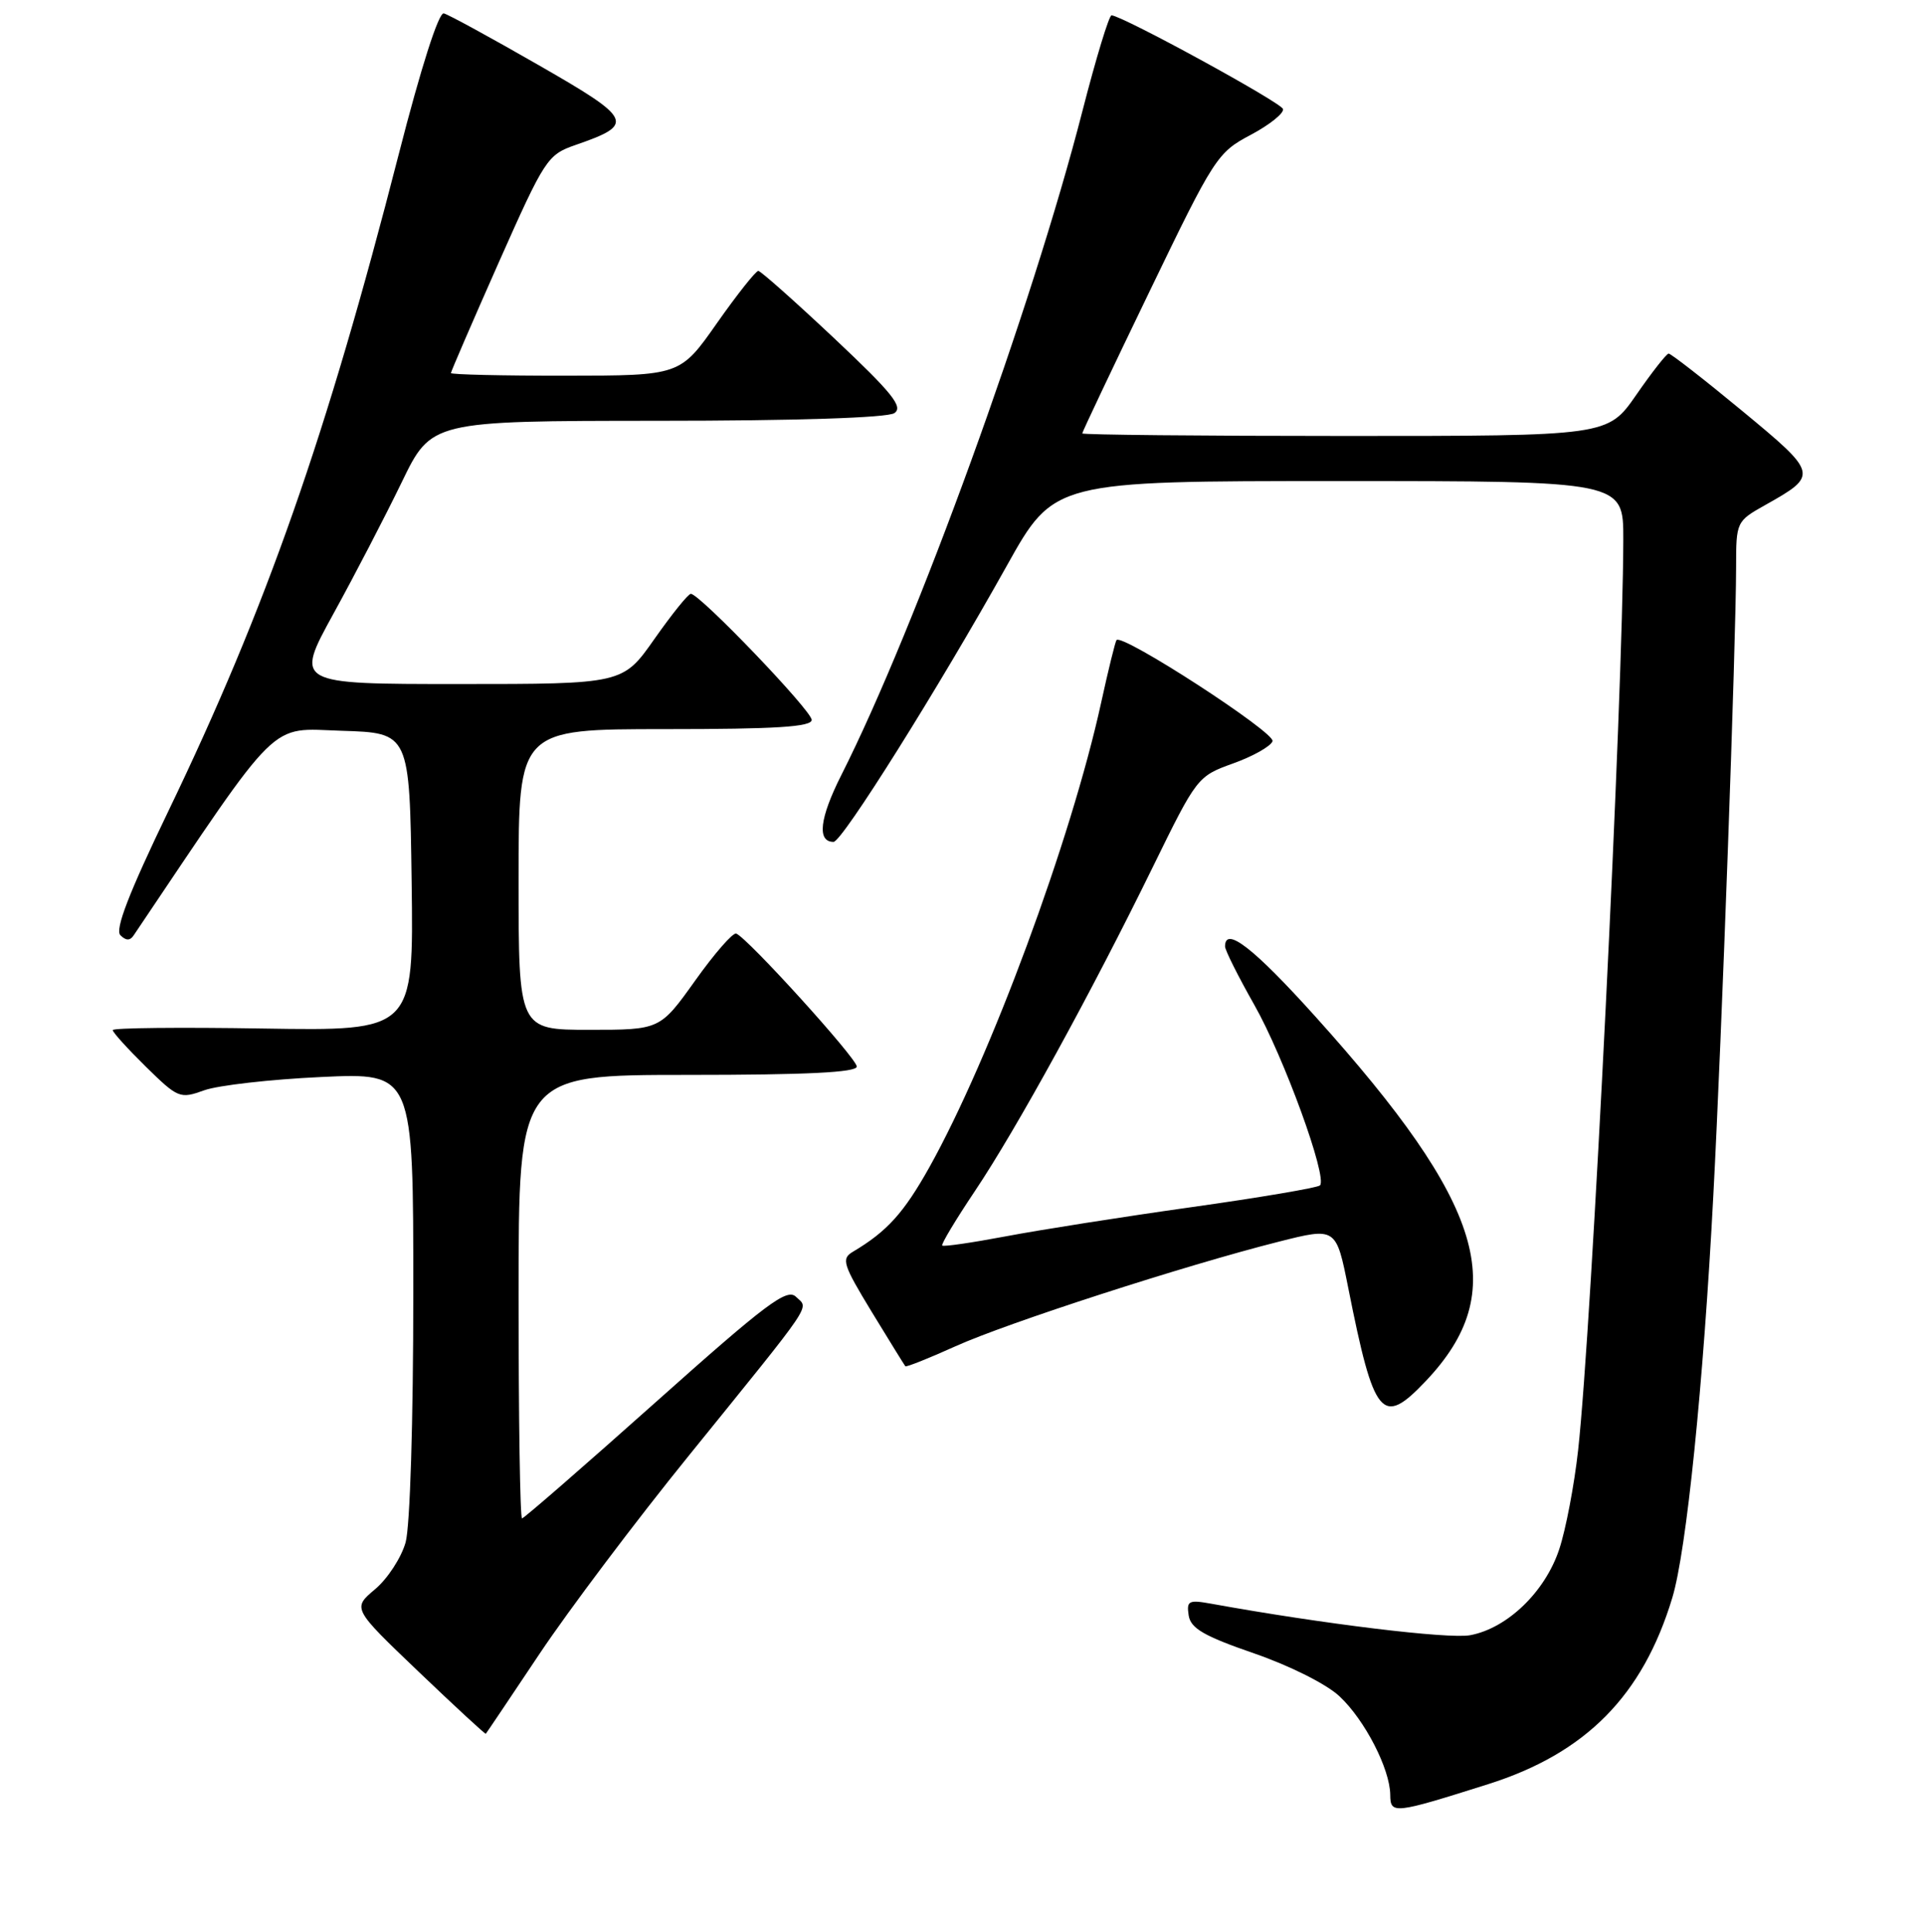 <?xml version="1.0" encoding="UTF-8" standalone="no"?>
<!DOCTYPE svg PUBLIC "-//W3C//DTD SVG 1.1//EN" "http://www.w3.org/Graphics/SVG/1.1/DTD/svg11.dtd" >
<svg xmlns="http://www.w3.org/2000/svg" xmlns:xlink="http://www.w3.org/1999/xlink" version="1.1" viewBox="0 0 256 257">
 <g >
 <path fill="currentColor"
d=" M 198.00 237.36 C 211.00 233.25 218.58 225.58 222.51 212.56 C 224.39 206.35 226.64 184.33 227.97 159.00 C 229.09 138.00 230.99 85.35 231.00 75.43 C 231.00 69.43 231.04 69.34 234.87 67.19 C 241.98 63.20 241.94 63.04 231.78 54.64 C 226.70 50.44 222.30 47.02 222.02 47.04 C 221.73 47.06 219.79 49.53 217.71 52.54 C 213.92 58.00 213.92 58.00 178.96 58.00 C 159.73 58.00 144.00 57.84 144.00 57.66 C 144.00 57.47 148.01 49.00 152.92 38.84 C 161.56 20.93 161.97 20.29 166.42 17.94 C 168.94 16.60 170.87 15.05 170.71 14.50 C 170.44 13.62 149.44 2.14 147.90 2.04 C 147.57 2.02 145.83 7.74 144.03 14.75 C 137.34 40.85 121.88 83.44 111.95 103.10 C 109.05 108.85 108.68 112.00 110.91 112.00 C 112.04 112.00 124.84 91.60 133.97 75.25 C 140.25 64.00 140.25 64.00 178.12 64.00 C 216.00 64.00 216.00 64.00 215.99 71.75 C 215.95 92.57 211.79 176.59 209.98 192.91 C 209.47 197.54 208.34 203.48 207.46 206.12 C 205.59 211.76 200.56 216.62 195.62 217.54 C 192.78 218.08 175.94 216.03 161.16 213.35 C 158.16 212.81 157.86 212.96 158.16 214.91 C 158.43 216.63 160.19 217.66 166.87 219.96 C 171.64 221.61 176.53 224.06 178.24 225.68 C 181.61 228.84 184.94 235.32 184.98 238.77 C 185.00 241.38 185.44 241.33 198.00 237.36 Z  M 71.80 220.00 C 75.66 214.22 84.59 202.36 91.66 193.64 C 108.66 172.63 107.62 174.18 105.91 172.52 C 104.71 171.34 101.96 173.41 87.21 186.57 C 77.69 195.06 69.71 202.00 69.46 202.00 C 69.20 202.00 69.00 188.72 69.00 172.50 C 69.00 143.00 69.00 143.00 91.50 143.00 C 107.33 143.00 114.00 142.67 114.00 141.89 C 114.00 140.80 99.48 124.79 97.96 124.20 C 97.53 124.03 95.07 126.84 92.50 130.45 C 87.82 137.00 87.82 137.00 78.41 137.00 C 69.00 137.00 69.00 137.00 69.00 117.00 C 69.00 97.00 69.00 97.00 88.50 97.00 C 103.25 97.00 108.00 96.70 108.00 95.77 C 108.00 94.54 93.10 79.00 91.92 79.00 C 91.57 79.00 89.40 81.70 87.08 85.00 C 82.87 91.00 82.87 91.00 61.05 91.00 C 39.23 91.00 39.23 91.00 44.36 81.66 C 47.19 76.52 51.28 68.64 53.45 64.16 C 57.40 56.00 57.40 56.00 87.45 55.98 C 105.95 55.98 118.08 55.58 119.00 54.96 C 120.22 54.14 118.72 52.28 111.00 45.01 C 105.78 40.10 101.23 36.06 100.90 36.04 C 100.58 36.02 98.10 39.14 95.40 42.98 C 90.50 49.97 90.50 49.97 75.25 49.98 C 66.86 49.99 60.00 49.83 60.00 49.63 C 60.00 49.43 62.86 42.82 66.35 34.94 C 72.50 21.10 72.83 20.59 76.60 19.28 C 84.54 16.53 84.23 15.87 71.66 8.66 C 65.34 5.03 59.66 1.93 59.05 1.78 C 58.37 1.61 56.00 9.03 53.06 20.50 C 43.45 57.96 35.41 80.91 22.39 107.93 C 17.14 118.83 15.27 123.67 16.02 124.42 C 16.76 125.16 17.30 125.17 17.79 124.43 C 37.57 95.03 35.66 96.91 45.46 97.22 C 54.50 97.50 54.50 97.50 54.77 117.33 C 55.04 137.15 55.04 137.15 35.02 136.83 C 24.01 136.65 15.00 136.74 15.00 137.04 C 15.00 137.34 16.99 139.53 19.42 141.92 C 23.69 146.11 23.95 146.21 27.17 145.05 C 29.00 144.39 36.01 143.59 42.75 143.28 C 55.00 142.71 55.00 142.71 54.99 172.10 C 54.99 189.07 54.56 203.06 53.97 205.19 C 53.40 207.21 51.58 210.02 49.91 211.42 C 46.88 213.97 46.88 213.97 55.69 222.39 C 60.54 227.02 64.56 230.74 64.64 230.65 C 64.72 230.57 67.94 225.78 71.80 220.00 Z  M 189.69 183.75 C 201.05 171.78 197.58 160.30 175.03 135.25 C 166.80 126.11 163.00 123.16 163.00 125.91 C 163.00 126.41 164.75 129.90 166.88 133.66 C 170.83 140.62 176.67 156.66 175.63 157.70 C 175.32 158.01 167.61 159.32 158.50 160.60 C 149.39 161.88 138.28 163.63 133.81 164.48 C 129.34 165.32 125.54 165.88 125.37 165.70 C 125.20 165.53 127.16 162.27 129.72 158.45 C 135.24 150.22 145.19 132.10 153.39 115.34 C 159.23 103.42 159.33 103.27 164.06 101.57 C 166.69 100.63 169.06 99.30 169.32 98.61 C 169.75 97.49 149.34 84.25 148.56 85.15 C 148.40 85.34 147.47 89.10 146.51 93.50 C 142.52 111.72 131.76 140.79 123.65 155.30 C 120.25 161.37 118.03 163.83 113.48 166.53 C 111.91 167.46 112.15 168.21 115.99 174.53 C 118.33 178.36 120.34 181.62 120.46 181.76 C 120.58 181.90 123.57 180.71 127.09 179.12 C 133.98 176.00 157.69 168.33 170.14 165.19 C 177.78 163.26 177.78 163.26 179.40 171.38 C 182.83 188.61 183.88 189.87 189.69 183.75 Z "/>
</g>
</svg>